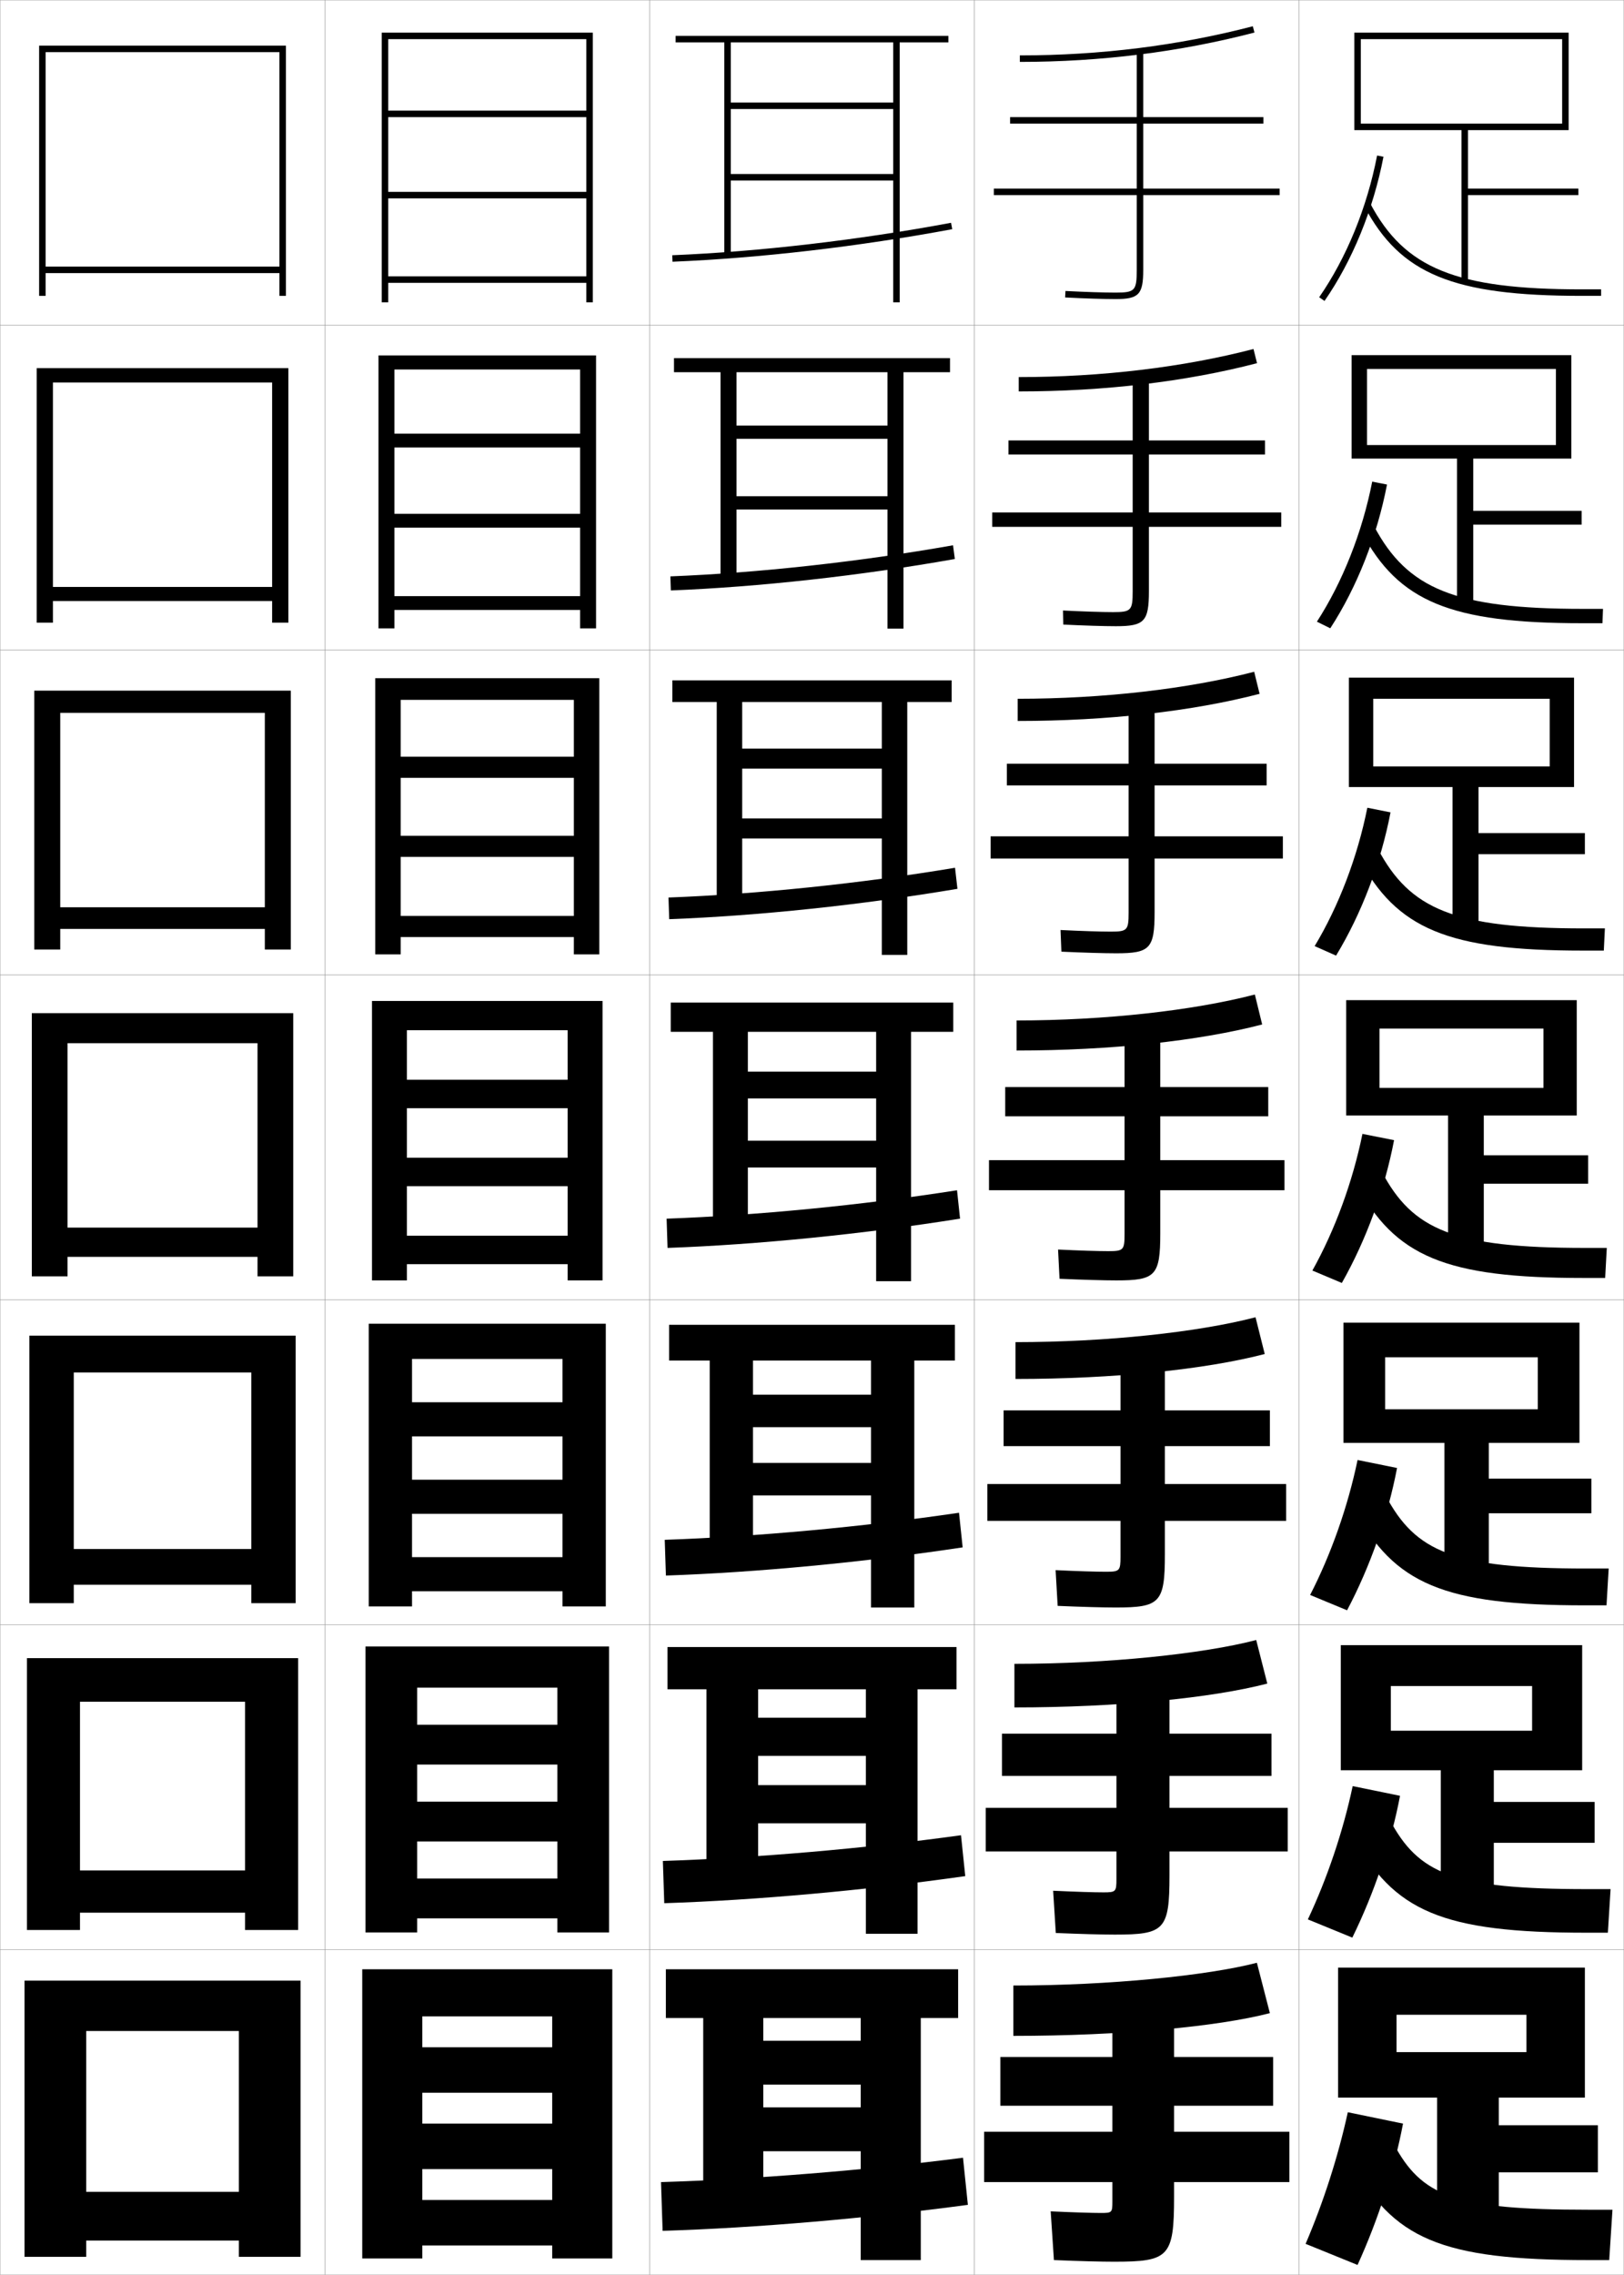 <?xml version="1.0" encoding="utf-8"?>
<!-- Generator: Adobe Illustrator 11 Build 225, SVG Export Plug-In . SVG Version: 6.0.0 Build 78)  -->
<!DOCTYPE svg PUBLIC "-//W3C//DTD SVG 1.0//EN"    "http://www.w3.org/TR/2001/REC-SVG-20010904/DTD/svg10.dtd">
<svg  xmlns="http://www.w3.org/2000/svg" xmlns:xlink="http://www.w3.org/1999/xlink" xmlns:a="http://ns.adobe.com/AdobeSVGViewerExtensions/3.0/"
	 width="500.1" height="700.1" viewBox="0 0 500.1 700.1"
	 overflow="visible" enable-background="new 0 0 500.1 700.1" xml:space="preserve">
		<g id="glyphs">
			<g>
				<rect x="0.05" y="0.05" fill="none" stroke="#999999" stroke-width="0.1" width="100" height="100"/> 
				<rect x="0.05" y="100.05" fill="none" stroke="#999999" stroke-width="0.1" width="100" height="100"/> 
				<rect x="0.05" y="200.05" fill="none" stroke="#999999" stroke-width="0.1" width="100" height="100"/> 
				<rect x="0.05" y="300.05" fill="none" stroke="#999999" stroke-width="0.1" width="100" height="100"/> 
				<rect x="0.05" y="400.05" fill="none" stroke="#999999" stroke-width="0.1" width="100" height="100"/> 
				<rect x="0.05" y="500.05" fill="none" stroke="#999999" stroke-width="0.1" width="100" height="100"/> 
				<rect x="0.05" y="600.05" fill="none" stroke="#999999" stroke-width="0.1" width="100" height="100"/> 
				<rect x="100.05" y="0.05" fill="none" stroke="#999999" stroke-width="0.1" width="100" height="100"/> 
				<rect x="100.05" y="100.05" fill="none" stroke="#999999" stroke-width="0.1" width="100" height="100"/> 
				<rect x="100.05" y="200.05" fill="none" stroke="#999999" stroke-width="0.1" width="100" height="100"/> 
				<rect x="100.05" y="300.05" fill="none" stroke="#999999" stroke-width="0.1" width="100" height="100"/> 
				<rect x="100.05" y="400.05" fill="none" stroke="#999999" stroke-width="0.1" width="100" height="100"/> 
				<rect x="100.05" y="500.05" fill="none" stroke="#999999" stroke-width="0.1" width="100" height="100"/> 
				<rect x="100.05" y="600.05" fill="none" stroke="#999999" stroke-width="0.1" width="100" height="100"/> 
				<rect x="200.05" y="0.05" fill="none" stroke="#999999" stroke-width="0.1" width="100" height="100"/> 
				<rect x="200.05" y="100.05" fill="none" stroke="#999999" stroke-width="0.1" width="100" height="100"/> 
				<rect x="200.05" y="200.05" fill="none" stroke="#999999" stroke-width="0.1" width="100" height="100"/> 
				<rect x="200.05" y="300.05" fill="none" stroke="#999999" stroke-width="0.1" width="100" height="100"/> 
				<rect x="200.05" y="400.05" fill="none" stroke="#999999" stroke-width="0.1" width="100" height="100"/> 
				<rect x="200.05" y="500.05" fill="none" stroke="#999999" stroke-width="0.1" width="100" height="100"/> 
				<rect x="200.05" y="600.05" fill="none" stroke="#999999" stroke-width="0.1" width="100" height="100"/> 
				<rect x="300.05" y="0.05" fill="none" stroke="#999999" stroke-width="0.1" width="100" height="100"/> 
				<rect x="300.05" y="100.05" fill="none" stroke="#999999" stroke-width="0.1" width="100" height="100"/> 
				<rect x="300.05" y="200.05" fill="none" stroke="#999999" stroke-width="0.1" width="100" height="100"/> 
				<rect x="300.05" y="300.05" fill="none" stroke="#999999" stroke-width="0.1" width="100" height="100"/> 
				<rect x="300.05" y="400.05" fill="none" stroke="#999999" stroke-width="0.1" width="100" height="100"/> 
				<rect x="300.05" y="500.05" fill="none" stroke="#999999" stroke-width="0.1" width="100" height="100"/> 
				<rect x="300.05" y="600.05" fill="none" stroke="#999999" stroke-width="0.1" width="100" height="100"/> 
				<rect x="400.05" y="0.05" fill="none" stroke="#999999" stroke-width="0.1" width="100" height="100"/> 
				<rect x="400.05" y="100.05" fill="none" stroke="#999999" stroke-width="0.1" width="100" height="100"/> 
				<rect x="400.05" y="200.05" fill="none" stroke="#999999" stroke-width="0.1" width="100" height="100"/> 
				<rect x="400.05" y="300.05" fill="none" stroke="#999999" stroke-width="0.1" width="100" height="100"/> 
				<rect x="400.05" y="400.05" fill="none" stroke="#999999" stroke-width="0.1" width="100" height="100"/> 
				<rect x="400.05" y="500.05" fill="none" stroke="#999999" stroke-width="0.1" width="100" height="100"/> 
				<rect x="400.05" y="600.05" fill="none" stroke="#999999" stroke-width="0.1" width="100" height="100"/> 
			</g>
			<g>
				<path d="M314.05,17.05v2c24.929,0,49.238-3.039,72.252-9.032l-0.504-1.936
					C362.948,14.033,338.809,17.05,314.05,17.05z"/>
				<path d="M313.716,116.05v4.416c26.272,0,51.546-3.008,73.377-8.693l-1.087-4.363
					C364.444,113.025,339.277,116.05,313.716,116.05z"/>
				<path d="M313.383,215.05v6.833c27.615,0,53.854-2.978,74.502-8.355l-1.67-6.79
					C365.941,212.018,339.747,215.05,313.383,215.05z"/>
				<path d="M313.05,314.05v9.25c28.958,0,56.16-2.947,75.626-8.016l-2.252-9.218
					C367.438,311.011,340.217,314.05,313.05,314.05z"/>
				<path d="M312.717,413.05v11.333c30.301,0,58.467-2.916,76.75-7.678l-2.834-11.312
					C368.934,410.003,340.687,413.05,312.717,413.05z"/>
				<path d="M312.383,512.05v13.417c31.645,0,60.775-2.886,77.876-7.339l-3.418-13.406
					C370.431,508.996,341.155,512.05,312.383,512.05z"/>
				<path d="M312.05,611.05v15.5c32.987,0,63.082-2.854,79-7l-4-15.5
					C371.927,607.988,341.625,611.05,312.05,611.05z"/>
			</g>
			<g>
				<path d="M394.05,58.05h-42v-20h37v-2h-37v-20h-2v20h-39v2h39v20h-44v2h44v23c0,6.411-0.547,7-6.5,7
					c-3.562,0-9.481-0.191-15.448-0.499l-0.104,1.997
					c5.999,0.31,11.958,0.501,15.552,0.501c7.149,0,8.5-1.43,8.5-9v-23h42V58.05z"/>
				<path d="M305.55,157.716v4.417h43.25v19.833c0,5.906-0.478,6.417-6,6.417
					c-3.425,0-9.293-0.188-15.457-0.499l0.08,4.331
					c6.376,0.311,12.578,0.501,16.21,0.501c8.776,0,10.167-1.428,10.167-10.833
					v-19.75h40.75v-4.417h-40.75v-17.833h35.75v-4.333h-35.75v-19.167h-5v19.167h-38.25v4.333h38.25
					v17.833H305.55z"/>
				<path d="M305.05,257.383v6.833h42.5v16.667c0,5.401-0.407,5.833-5.5,5.833
					c-3.287,0-9.104-0.185-15.466-0.499l0.265,6.665
					c6.753,0.312,13.197,0.501,16.868,0.501c10.403,0,11.833-1.426,11.833-12.667v-16.5
					h39.5v-6.833h-39.5v-15.666h34.5v-6.667h-34.5v-18.333h-8v18.333h-37.5v6.667h37.5v15.666
					H305.05z"/>
				<path d="M304.55,357.05v9.25h41.75v13.5c0,4.896-0.338,5.25-5,5.25
					c-3.15,0-8.916-0.182-15.475-0.499l0.449,8.998
					c7.129,0.313,13.816,0.501,17.525,0.501c12.03,0,13.5-1.424,13.5-14.5v-13.25h38.25v-9.25
					h-38.25v-13.5h33.25v-9h-33.25v-17.5h-11v17.5h-36.75v9h36.75v13.5H304.55z"/>
				<path d="M304.05,456.716v11.334h41v11c0,4.392-0.269,4.666-4.5,4.666
					c-3.014,0-8.728-0.178-15.483-0.499l0.633,10.999
					c7.506,0.323,14.104,0.5,17.851,0.5c13.657,0,15.167-1.422,15.167-16.333v-10.333
					h37.333v-11.334h-37.333v-11.666h32.333v-11h-32.333v-16.667h-13.667v16.667h-36v11h36
					v11.666H304.05z"/>
				<path d="M303.55,556.383v13.417h40.25v8.5c0,3.887-0.199,4.083-4,4.083
					c-2.877,0-8.539-0.175-15.491-0.499L325.125,594.883
					c7.883,0.333,14.39,0.5,18.175,0.5c15.284,0,16.833-1.42,16.833-18.166v-7.417
					h36.417v-13.417h-36.417v-9.833h31.417v-13h-31.417v-15.833h-16.333v15.833h-35.25v13
					h35.25v9.833H303.55z"/>
				<path d="M397.05,656.05h-35.5v-8h30.5v-15h-30.5v-15h-19v15h-34.5v15h34.5v8h-39.5v15.5h39.5v6
					c0,3.382-0.13,3.5-3.5,3.5c-2.74,0-8.351-0.172-15.5-0.5l1,15
					c8.26,0.343,14.677,0.5,18.5,0.5c16.911,0,18.5-1.419,18.5-20v-4.5h35.5V656.05z"/>
			</g>
			<g>
				<polygon points="180.55,34.05 119.55,34.05 119.55,36.05 180.55,36.05 
					180.55,59.05 119.55,59.05 119.55,61.05 180.55,61.05 180.55,85.05 
					119.55,85.05 119.55,87.05 180.55,87.05 180.55,93.05 182.55,93.05 
					182.55,10.05 117.55,10.05 117.55,93.05 119.55,93.05 119.55,12.05 
					180.55,12.05 "/>
				<polygon points="116.549,109.383 116.549,193.383 121.466,193.383 121.466,113.716 
					178.633,113.716 178.633,133.466 121.466,133.466 121.466,137.716 178.633,137.716 
					178.633,158.133 121.466,158.133 121.466,162.383 178.633,162.383 178.633,183.466 
					121.466,183.466 121.466,187.716 178.633,187.716 178.633,193.383 183.55,193.383 
					183.55,109.383 "/>
				<polygon points="115.55,208.716 115.55,293.716 123.383,293.716 123.383,215.383 
					176.716,215.383 176.716,232.883 123.383,232.883 123.383,239.383 176.716,239.383 
					176.716,257.216 123.383,257.216 123.383,263.716 176.716,263.716 176.716,281.883 
					123.383,281.883 123.383,288.383 176.716,288.383 176.716,293.716 184.55,293.716 
					184.55,208.716 "/>
				<polygon points="174.8,332.3 125.3,332.3 125.3,341.05 174.8,341.05 
					174.8,356.3 125.3,356.3 125.3,365.05 174.8,365.05 174.8,380.3 
					125.3,380.3 125.3,389.05 174.8,389.05 174.8,394.05 185.55,394.05 
					185.55,308.05 114.55,308.05 114.55,394.05 125.3,394.05 125.3,317.05 
					174.8,317.05 "/>
				<polygon points="113.549,407.383 113.549,494.383 126.883,494.383 126.883,418.217 
					173.216,418.217 173.216,431.55 126.883,431.55 126.883,442.05 173.216,442.05 
					173.216,455.383 126.883,455.383 126.883,465.883 173.216,465.883 173.216,479.216 
					126.883,479.216 126.883,489.717 173.216,489.717 173.216,494.383 186.55,494.383 
					186.55,407.383 "/>
				<polygon points="112.55,506.717 112.55,594.717 128.466,594.717 128.466,519.383 
					171.633,519.383 171.633,530.8 128.466,530.8 128.466,543.05 171.633,543.05 
					171.633,554.467 128.466,554.467 128.466,566.717 171.633,566.717 171.633,578.133 
					128.466,578.133 128.466,590.383 171.633,590.383 171.633,594.717 187.55,594.717 
					187.55,506.717 "/>
				<polygon points="170.05,630.05 130.05,630.05 130.05,644.05 170.05,644.05 
					170.05,653.55 130.05,653.55 130.05,667.55 170.05,667.55 170.05,677.05 
					130.05,677.05 130.05,691.05 170.05,691.05 170.05,695.05 188.55,695.05 
					188.55,606.05 111.55,606.05 111.55,695.05 130.05,695.05 130.05,620.55 
					170.05,620.55 "/>
			</g>
			<g>
				<polygon points="86.05,82.05 14.05,82.05 14.05,84.05 86.05,84.05 
					86.05,91.05 88.05,91.05 88.05,14.05 12.05,14.05 12.05,91.05 
					14.05,91.05 14.05,16.05 86.05,16.05 "/>
				<polygon points="11.299,113.3 11.299,191.633 16.299,191.633 16.299,117.716 
					83.799,117.716 83.799,180.633 16.299,180.633 16.299,184.966 83.799,184.966 
					83.799,191.633 88.8,191.633 88.8,113.3 "/>
				<polygon points="10.55,212.55 10.55,292.216 18.55,292.216 18.55,219.383 
					81.55,219.383 81.55,279.216 18.55,279.216 18.55,285.883 81.55,285.883 
					81.55,292.216 89.55,292.216 89.55,212.55 "/>
				<polygon points="79.3,377.8 20.8,377.8 20.8,386.8 79.3,386.8 
					79.3,392.8 90.3,392.8 90.3,311.8 9.8,311.8 9.8,392.8 
					20.8,392.8 20.8,321.05 79.3,321.05 "/>
				<polygon points="9.049,411.05 9.049,493.383 22.716,493.383 22.716,422.383 
					77.383,422.383 77.383,476.717 22.716,476.717 22.716,487.717 77.383,487.717 
					77.383,493.383 91.05,493.383 91.05,411.05 "/>
				<polygon points="8.3,510.3 8.3,593.967 24.633,593.967 24.633,523.717 
					75.466,523.717 75.466,575.633 24.633,575.633 24.633,588.633 75.466,588.633 
					75.466,593.967 91.8,593.967 91.8,510.3 "/>
				<polygon points="73.55,674.55 26.55,674.55 26.55,689.55 73.55,689.55 
					73.55,694.55 92.55,694.55 92.55,609.55 7.55,609.55 7.55,694.55 
					26.55,694.55 26.55,625.05 73.55,625.05 "/>
			</g>
			<g>
				<path d="M207.009,78.551l0.082,1.998c26.834-1.104,57.427-4.66,86.143-10.016
					l-0.367-1.967C264.241,73.905,233.75,77.451,207.009,78.551z"/>
				<path d="M206.432,177.384l0.152,4.332c27.185-1.069,58.361-4.525,87.453-9.68
					l-0.557-4.222C264.554,172.916,233.447,176.322,206.432,177.384z"/>
				<path d="M205.856,276.217l0.221,6.666c27.535-1.033,59.295-4.39,88.762-9.344
					l-0.745-6.479C264.865,271.927,233.144,275.193,205.856,276.217z"/>
				<path d="M205.279,375.05l0.291,9c27.886-0.998,60.229-4.254,90.071-9.008
					l-0.934-8.734C265.178,370.938,232.841,374.063,205.279,375.05z"/>
				<path d="M204.703,473.883l0.36,11c28.237-0.962,61.165-4.118,91.381-8.672
					l-1.123-10.656C265.489,469.948,232.537,472.935,204.703,473.883z"/>
				<path d="M204.126,572.717l0.43,13c28.587-0.927,62.099-3.982,92.69-8.336
					l-1.312-12.578C265.802,568.959,232.234,571.806,204.126,572.717z"/>
				<path d="M203.55,671.55l0.5,15c28.938-0.891,63.033-3.846,94-8l-1.5-14.5
					C266.114,667.97,231.931,670.677,203.55,671.55z"/>
			</g>
			<g>
				<polygon points="275.05,13.05 275.05,31.55 225.05,31.55 225.05,33.55 
					275.05,33.55 275.05,53.55 225.05,53.55 225.05,55.55 275.05,55.55 
					275.05,93.05 277.05,93.05 277.05,13.05 292.05,13.05 292.05,11.05 
					208.05,11.05 208.05,13.05 223.05,13.05 223.05,78.55 225.05,78.55 
					225.05,13.05 "/>
				<polygon points="207.55,110.216 207.55,114.549 221.883,114.549 221.883,178.216 
					226.799,178.216 226.799,114.549 273.3,114.549 273.3,130.966 226.799,130.966 
					226.799,135.05 273.3,135.05 273.3,152.716 226.799,152.716 226.799,156.8 
					273.3,156.8 273.3,193.466 278.217,193.466 278.217,114.549 292.55,114.549 
					292.55,110.216 "/>
				<polygon points="207.05,209.383 207.05,216.05 220.717,216.05 220.717,277.883 
					228.55,277.883 228.55,216.05 271.55,216.05 271.55,230.383 228.55,230.383 
					228.55,236.55 271.55,236.55 271.55,251.883 228.55,251.883 228.55,258.05 
					271.55,258.05 271.55,293.883 279.383,293.883 279.383,216.05 293.05,216.05 
					293.05,209.383 "/>
				<polygon points="206.55,308.55 206.55,317.55 219.55,317.55 219.55,377.55 
					230.3,377.55 230.3,317.55 269.8,317.55 269.8,329.8 230.3,329.8 
					230.3,338.05 269.8,338.05 269.8,351.05 230.3,351.05 230.3,359.3 
					269.8,359.3 269.8,394.3 280.55,394.3 280.55,317.55 293.55,317.55 
					293.55,308.55 "/>
				<polygon points="206.05,407.716 206.05,418.716 218.549,418.716 218.549,477.216 
					231.883,477.216 231.883,418.716 268.216,418.716 268.216,429.217 231.883,429.217 
					231.883,439.217 268.216,439.217 268.216,450.216 231.883,450.216 231.883,460.216 
					268.216,460.216 268.216,494.717 281.55,494.717 281.55,418.716 294.05,418.716 
					294.05,407.716 "/>
				<polygon points="205.55,506.883 205.55,519.883 217.55,519.883 217.55,576.883 
					233.466,576.883 233.466,519.883 266.633,519.883 266.633,528.633 233.466,528.633 
					233.466,540.383 266.633,540.383 266.633,549.383 233.466,549.383 233.466,561.133 
					266.633,561.133 266.633,595.133 282.55,595.133 282.55,519.883 294.55,519.883 
					294.55,506.883 "/>
				<polygon points="265.05,621.05 265.05,628.05 235.05,628.05 235.05,641.55 
					265.05,641.55 265.05,648.55 235.05,648.55 235.05,662.05 265.05,662.05 
					265.05,695.55 283.55,695.55 283.55,621.05 295.05,621.05 295.05,606.05 
					205.05,606.05 205.05,621.05 216.55,621.05 216.55,676.55 235.05,676.55 
					235.05,621.05 "/>
			</g>
			<g>
				<polygon points="450.05,40.05 450.05,87.05 452.05,87.05 452.05,60.05 
					486.05,60.05 486.05,58.05 452.05,58.05 452.05,40.05 483.05,40.05 
					483.05,10.05 417.05,10.05 417.05,40.05 419.05,40.05 419.05,12.05 
					481.05,12.05 481.05,38.05 419.05,38.05 419.05,40.05 "/>
				<polygon points="416.216,109.299 416.216,141.133 420.966,141.133 420.966,113.549 
					479.133,113.549 479.133,136.966 420.966,136.966 420.966,141.133 448.675,141.133 
					448.675,186.716 453.675,186.716 453.675,161.466 487.05,161.466 487.05,157.216 
					453.675,157.216 453.675,141.133 483.883,141.133 483.883,109.299 "/>
				<polygon points="415.383,208.55 415.383,242.216 422.883,242.216 422.883,215.05 
					477.217,215.05 477.217,235.883 422.883,235.883 422.883,242.216 447.3,242.216 
					447.3,286.383 455.3,286.383 455.3,262.883 488.05,262.883 488.05,256.383 
					455.3,256.383 455.3,242.216 484.717,242.216 484.717,208.55 "/>
				<polygon points="414.55,307.8 414.55,343.3 424.8,343.3 424.8,316.55 
					475.3,316.55 475.3,334.8 424.8,334.8 424.8,343.3 445.925,343.3 
					445.925,386.05 456.925,386.05 456.925,364.3 489.05,364.3 489.05,355.55 
					456.925,355.55 456.925,343.3 485.55,343.3 485.55,307.8 "/>
				<polygon points="413.716,407.05 413.716,444.05 426.55,444.05 426.55,417.716 
					473.55,417.716 473.55,433.716 426.55,433.716 426.55,444.05 444.8,444.05 
					444.8,485.717 458.466,485.717 458.466,465.717 490.05,465.717 490.05,455.05 
					458.466,455.05 458.466,444.05 486.383,444.05 486.383,407.05 "/>
				<polygon points="412.883,506.3 412.883,544.8 428.3,544.8 428.3,518.883 
					471.8,518.883 471.8,532.633 428.3,532.633 428.3,544.8 443.675,544.8 
					443.675,585.383 460.008,585.383 460.008,567.133 491.05,567.133 491.05,554.55 
					460.008,554.55 460.008,544.8 487.217,544.8 487.217,506.3 "/>
				<polygon points="442.55,685.05 461.55,685.05 461.55,668.55 492.05,668.55 
					492.05,654.05 461.55,654.05 461.55,645.55 488.05,645.55 488.05,605.55 
					412.05,605.55 412.05,645.55 430.05,645.55 430.05,620.05 470.05,620.05 
					470.05,631.55 430.05,631.55 430.05,645.55 442.55,645.55 "/>
			</g>
			<g>
				<g>
					<path d="M406.229,91.479l1.643,1.141c8.569-12.349,15.02-28.11,18.161-44.381
						l-1.965-0.379C420.979,63.864,414.643,79.354,406.229,91.479z"/>
					<path d="M420.166,63.519c11.05,20.841,27.302,27.531,66.884,27.531h6v-2h-6
						c-38.671,0-54.494-6.432-65.116-26.469L420.166,63.519z"/>
				</g>
				<g>
					<path d="M405.532,191.324l4.118,2.034c8.209-12.636,14.407-28.324,17.468-44.234
						l-4.554-0.899C419.497,163.826,413.452,179.105,405.532,191.324z"/>
					<path d="M493.633,187.383h-6.25c-39.278,0-54.022-6.156-64.264-25.474l-3.806,1.864
						c11.328,21.367,27.364,28.026,67.903,28.026h6.25L493.633,187.383z"/>
				</g>
				<g>
					<path d="M404.836,291.169l6.595,2.927c7.849-12.924,13.794-28.538,16.774-44.087
						l-7.144-1.419C418.017,263.789,412.262,278.857,404.836,291.169z"/>
					<path d="M494.217,285.716h-6.5c-39.887,0-53.551-5.879-63.411-24.479l-5.845,2.792
						c11.606,21.893,27.428,28.521,68.922,28.521h6.5L494.217,285.716z"/>
				</g>
				<g>
					<path d="M419.559,348.955c-3.022,14.796-8.487,29.653-15.419,42.06l9.07,3.82
						c7.488-13.212,13.182-28.751,16.081-43.94L419.559,348.955z"/>
					<path d="M494.8,384.05h-6.75c-40.494,0-53.079-5.604-62.559-23.484l-7.883,3.719
						c11.885,22.418,27.49,29.016,69.941,29.016h6.75L494.8,384.05z"/>
				</g>
				<g>
					<path d="M403.443,490.859l11.38,4.714c7.128-13.499,12.568-28.965,15.388-43.794
						l-12.155-2.46C415.055,463.713,409.881,478.359,403.443,490.859z"/>
					<path d="M417.089,464.539c12.164,22.943,27.553,29.511,70.961,29.511h6.666
						l0.667-11.334h-7c-40.72,0-52.489-5.105-61.705-22.489L417.089,464.539z"/>
				</g>
				<g>
					<path d="M402.746,590.705l13.69,5.606c6.767-13.787,11.956-29.179,14.693-43.646
						l-14.577-2.98C413.574,563.676,408.689,578.111,402.746,590.705z"/>
					<path d="M416.569,564.795c12.442,23.469,27.616,30.005,71.98,30.005h6.583
						l0.834-13.417h-7.25c-40.945,0-51.9-4.607-60.854-21.494L416.569,564.795z"/>
				</g>
				<g>
					<path d="M402.05,690.55l16,6.5c6.406-14.074,11.344-29.393,14-43.5l-17-3.5
						C412.093,663.639,407.499,677.862,402.05,690.55z"/>
					<path d="M416.05,665.05c12.722,23.995,27.68,30.5,73,30.5h6.5l1-15.5h-7.5
						c-41.17,0-51.311-4.109-60-20.5L416.05,665.05z"/>
				</g>
			</g>
		</g>
	</svg>
